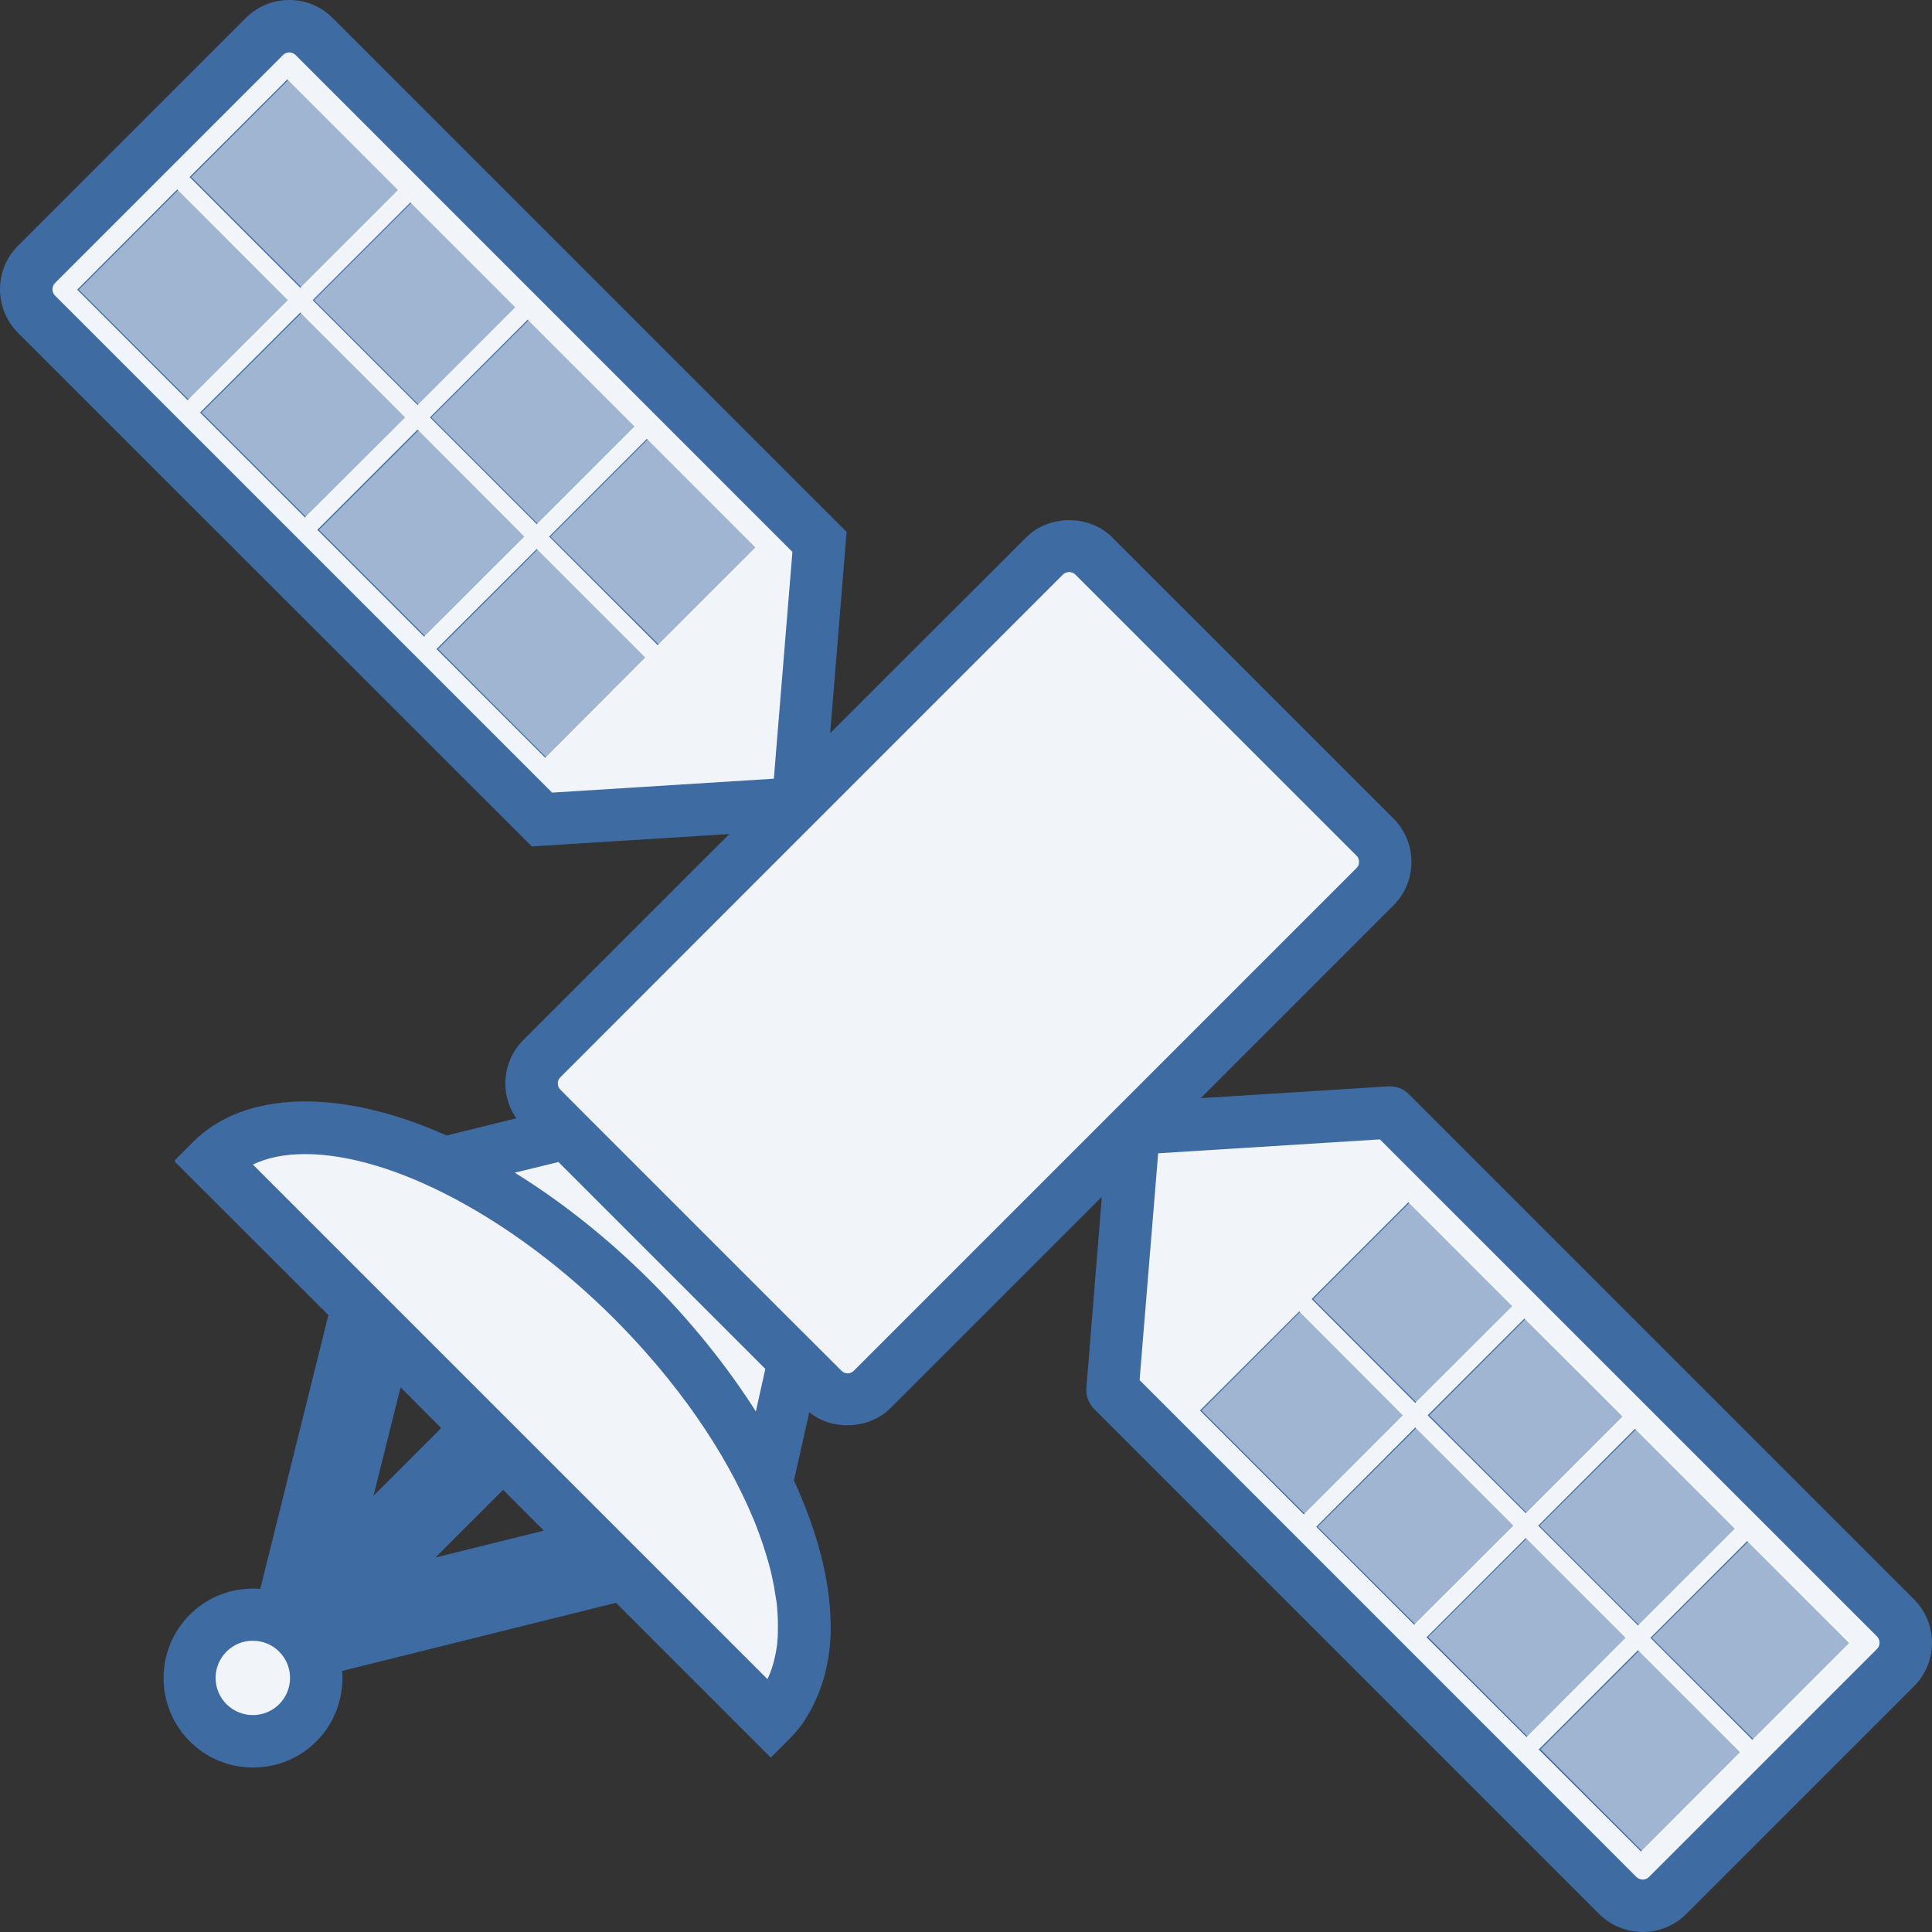<?xml version="1.0" encoding="UTF-8"?>
<svg xmlns="http://www.w3.org/2000/svg" xmlns:xlink="http://www.w3.org/1999/xlink" width="39pt" height="39pt" viewBox="0 0 39 39" version="1.1">
<rect x="0" y="0" width="39" height="39" fill="#333333" stroke="none"/>
<g id="surface1">
<path style=" stroke:none;fill-rule:nonzero;fill:rgb(24.706%,41.961%,63.922%);fill-opacity:1;" d="M 38.641 32.289 L 28.438 22.086 C 28.328 21.977 28.18 21.922 28.027 21.93 L 24.238 22.168 L 28.133 18.273 C 28.363 18.039 28.492 17.73 28.492 17.398 C 28.492 17.07 28.363 16.758 28.133 16.527 L 22.457 10.852 C 21.992 10.383 21.176 10.383 20.711 10.852 L 16.758 14.801 L 17.09 10.738 L 6.711 0.359 C 6.48 0.129 6.168 0 5.84 0 C 5.508 0 5.199 0.129 4.965 0.359 L 0.359 4.965 C 0.129 5.199 0 5.508 0 5.84 C 0 6.172 0.129 6.48 0.359 6.715 L 10.734 17.086 L 14.723 16.836 L 10.562 20.996 C 10.133 21.426 10.086 22.094 10.422 22.574 L 9.016 22.922 C 6.875 21.961 4.941 22.008 3.898 23.051 L 3.523 23.426 L 3.539 23.438 L 3.527 23.449 L 6.629 26.547 L 5.254 32.074 C 4.723 32.031 4.207 32.219 3.832 32.594 C 3.125 33.301 3.125 34.445 3.832 35.152 C 4.172 35.492 4.625 35.68 5.109 35.68 C 5.594 35.68 6.047 35.492 6.387 35.152 C 6.766 34.773 6.949 34.246 6.906 33.73 L 12.434 32.355 L 15.559 35.48 L 15.934 35.105 C 16.207 34.836 16.402 34.504 16.543 34.133 C 16.547 34.125 16.551 34.113 16.555 34.102 C 16.605 33.965 16.648 33.824 16.68 33.676 C 16.695 33.605 16.711 33.527 16.723 33.453 C 16.73 33.391 16.742 33.332 16.746 33.273 C 16.762 33.129 16.77 32.98 16.77 32.828 C 16.77 32.793 16.766 32.762 16.766 32.73 C 16.75 31.887 16.504 30.926 16.027 29.887 L 16.336 28.508 C 16.809 28.891 17.551 28.852 17.984 28.418 L 22.242 24.16 L 21.93 28.02 C 21.918 28.172 21.973 28.324 22.082 28.438 L 32.285 38.641 C 32.52 38.871 32.832 39 33.16 39 C 33.492 39 33.801 38.871 34.035 38.641 L 38.641 34.035 C 38.871 33.805 39 33.492 39 33.16 C 39 32.832 38.871 32.52 38.641 32.289 Z M 8.086 28.004 L 8.906 28.828 L 7.539 30.195 Z M 8.789 31.441 L 10.156 30.074 L 10.977 30.898 Z M 8.789 31.441 "/>
<path style=" stroke:none;fill-rule:nonzero;fill:rgb(100%,100%,100%);fill-opacity:0.929;" d="M 5.855 33.871 C 5.855 33.457 5.52 33.121 5.105 33.121 C 4.691 33.117 4.352 33.457 4.352 33.871 C 4.352 34.285 4.688 34.621 5.105 34.621 C 5.52 34.621 5.855 34.285 5.855 33.871 Z M 5.855 33.871 "/>
<path style=" stroke:none;fill-rule:nonzero;fill:rgb(100%,100%,100%);fill-opacity:0.929;" d="M 15.723 26.41 L 16.988 27.672 C 17.031 27.715 17.082 27.723 17.113 27.723 C 17.141 27.723 17.191 27.715 17.234 27.672 L 27.383 17.523 C 27.43 17.48 27.434 17.426 27.434 17.398 C 27.434 17.371 27.43 17.316 27.383 17.273 L 21.707 11.598 C 21.664 11.555 21.609 11.547 21.582 11.547 C 21.555 11.547 21.504 11.555 21.457 11.598 L 15.469 17.586 L 11.312 21.746 C 11.242 21.812 11.242 21.93 11.312 21.996 L 11.809 22.496 Z M 15.723 26.41 "/>
<path style=" stroke:none;fill-rule:nonzero;fill:rgb(100%,100%,100%);fill-opacity:0.929;" d="M 6.16 23.297 C 5.75 23.297 5.398 23.367 5.105 23.508 L 15.492 33.895 C 15.59 33.695 15.648 33.469 15.684 33.219 C 15.688 33.191 15.691 33.164 15.691 33.141 C 15.703 33.043 15.703 32.941 15.703 32.836 C 15.703 32.77 15.703 32.699 15.699 32.633 C 15.695 32.543 15.688 32.457 15.68 32.367 C 15.668 32.289 15.656 32.211 15.641 32.129 C 15.633 32.066 15.621 32.008 15.609 31.949 C 15.59 31.859 15.574 31.773 15.551 31.684 C 15.535 31.629 15.52 31.57 15.504 31.512 C 15.477 31.418 15.449 31.328 15.418 31.23 C 15.355 31.039 15.285 30.848 15.207 30.656 C 15.203 30.652 15.203 30.645 15.199 30.641 C 14.637 29.289 13.656 27.879 12.395 26.617 C 10.379 24.602 7.93 23.297 6.16 23.297 Z M 6.16 23.297 "/>
<path style=" stroke:none;fill-rule:nonzero;fill:rgb(100%,100%,100%);fill-opacity:0.929;" d="M 10.391 23.672 C 11.332 24.254 12.27 24.996 13.141 25.867 C 13.969 26.695 14.684 27.59 15.258 28.492 L 15.449 27.633 L 11.273 23.457 Z M 10.391 23.672 "/>
<path style=" stroke:none;fill-rule:nonzero;fill:rgb(100%,100%,100%);fill-opacity:0.929;" d="M 37.891 33.035 L 27.855 23 L 23.379 23.281 L 23.004 27.859 L 33.035 37.891 C 33.082 37.934 33.133 37.941 33.16 37.941 C 33.188 37.941 33.242 37.934 33.285 37.891 L 37.891 33.285 C 37.934 33.242 37.941 33.191 37.941 33.16 C 37.941 33.133 37.934 33.082 37.891 33.035 Z M 31.051 30.797 L 33.004 28.844 L 35.02 30.859 L 33.066 32.812 Z M 30.801 30.547 L 28.82 28.57 L 30.773 26.617 L 32.754 28.594 Z M 28.43 24.27 L 30.527 26.367 L 28.57 28.32 L 26.477 26.223 Z M 26.227 26.473 L 28.32 28.57 L 26.32 30.57 L 24.223 28.473 Z M 26.57 30.82 L 28.57 28.816 L 30.551 30.797 L 28.547 32.797 Z M 28.797 33.051 L 30.801 31.047 L 32.816 33.062 L 30.816 35.066 Z M 33.125 37.375 L 31.062 35.316 L 33.066 33.312 L 35.125 35.371 Z M 35.375 35.121 L 33.316 33.062 L 35.27 31.109 L 37.328 33.168 Z M 35.375 35.121 "/>
<path style=" stroke:none;fill-rule:nonzero;fill:rgb(100%,100%,100%);fill-opacity:0.929;" d="M 5.965 1.109 C 5.918 1.066 5.867 1.059 5.84 1.059 C 5.812 1.059 5.758 1.066 5.715 1.109 L 1.109 5.715 C 1.066 5.758 1.059 5.812 1.059 5.84 C 1.059 5.867 1.066 5.922 1.109 5.965 L 11.145 16 L 15.621 15.719 L 15.996 11.141 Z M 13.059 8.859 Z M 12.809 8.609 L 10.836 10.582 L 8.68 8.426 L 10.652 6.453 Z M 10.402 6.203 L 8.43 8.176 L 6.312 6.059 L 8.285 4.086 Z M 5.801 1.602 L 8.035 3.836 L 6.062 5.809 L 3.828 3.574 Z M 3.828 3.574 Z M 3.578 3.824 L 5.812 6.059 L 3.789 8.078 L 1.559 5.848 Z M 4.039 8.328 L 6.062 6.309 L 8.18 8.426 L 6.156 10.445 Z M 6.406 10.695 L 8.43 8.672 L 10.586 10.832 L 8.562 12.852 Z M 11.008 15.297 L 8.812 13.102 L 10.836 11.082 L 13.027 13.273 Z M 13.277 13.023 L 11.086 10.832 L 13.059 8.859 L 15.25 11.051 Z M 13.277 13.023 "/>
<path style=" stroke:none;fill-rule:nonzero;fill:rgb(100%,100%,100%);fill-opacity:0.502;" d="M 10.863 11.082 L 13.059 13.273 L 11.035 15.297 L 8.844 13.102 Z M 10.863 11.082 "/>
<path style=" stroke:none;fill-rule:nonzero;fill:rgb(100%,100%,100%);fill-opacity:0.502;" d="M 11.113 10.832 L 13.309 13.023 L 15.281 11.051 L 13.086 8.859 Z M 11.113 10.832 "/>
<path style=" stroke:none;fill-rule:nonzero;fill:rgb(100%,100%,100%);fill-opacity:0.502;" d="M 10.613 10.832 L 8.457 8.676 L 6.438 10.695 L 8.594 12.852 Z M 10.613 10.832 "/>
<path style=" stroke:none;fill-rule:nonzero;fill:rgb(100%,100%,100%);fill-opacity:0.502;" d="M 6.34 6.059 L 8.457 8.176 L 10.43 6.203 L 8.312 4.086 Z M 6.34 6.059 "/>
<path style=" stroke:none;fill-rule:nonzero;fill:rgb(100%,100%,100%);fill-opacity:0.502;" d="M 8.207 8.426 L 6.094 6.309 L 4.07 8.328 L 6.188 10.445 Z M 8.207 8.426 "/>
<path style=" stroke:none;fill-rule:nonzero;fill:rgb(100%,100%,100%);fill-opacity:0.502;" d="M 8.707 8.426 L 10.863 10.582 L 12.836 8.609 L 10.68 6.453 Z M 8.707 8.426 "/>
<path style=" stroke:none;fill-rule:nonzero;fill:rgb(100%,100%,100%);fill-opacity:0.502;" d="M 6.094 5.809 L 3.859 3.574 L 5.832 1.602 L 8.066 3.836 Z M 6.094 5.809 "/>
<path style=" stroke:none;fill-rule:nonzero;fill:rgb(100%,100%,100%);fill-opacity:0.502;" d="M 5.844 6.059 L 3.609 3.824 L 1.59 5.848 L 3.82 8.078 Z M 5.844 6.059 "/>
<path style=" stroke:none;fill-rule:nonzero;fill:rgb(100%,100%,100%);fill-opacity:0.502;" d="M 28.602 28.32 L 26.508 26.223 L 28.461 24.27 L 30.555 26.363 Z M 28.602 28.32 "/>
<path style=" stroke:none;fill-rule:nonzero;fill:rgb(100%,100%,100%);fill-opacity:0.502;" d="M 31.078 30.797 L 33.094 32.812 L 35.051 30.859 L 33.035 28.844 Z M 31.078 30.797 "/>
<path style=" stroke:none;fill-rule:nonzero;fill:rgb(100%,100%,100%);fill-opacity:0.502;" d="M 30.582 30.797 L 28.602 28.816 L 26.598 30.82 L 28.578 32.797 Z M 30.582 30.797 "/>
<path style=" stroke:none;fill-rule:nonzero;fill:rgb(100%,100%,100%);fill-opacity:0.502;" d="M 32.848 33.062 L 30.828 31.047 L 28.828 33.047 L 30.844 35.062 Z M 32.848 33.062 "/>
<path style=" stroke:none;fill-rule:nonzero;fill:rgb(100%,100%,100%);fill-opacity:0.502;" d="M 28.352 28.57 L 26.254 26.473 L 24.254 28.473 L 26.352 30.57 Z M 28.352 28.57 "/>
<path style=" stroke:none;fill-rule:nonzero;fill:rgb(100%,100%,100%);fill-opacity:0.502;" d="M 33.344 33.062 L 35.406 35.121 L 37.359 33.168 L 35.301 31.109 Z M 33.344 33.062 "/>
<path style=" stroke:none;fill-rule:nonzero;fill:rgb(100%,100%,100%);fill-opacity:0.502;" d="M 33.098 33.312 L 35.156 35.371 L 33.152 37.371 L 31.098 35.312 Z M 33.098 33.312 "/>
<path style=" stroke:none;fill-rule:nonzero;fill:rgb(100%,100%,100%);fill-opacity:0.502;" d="M 28.852 28.57 L 30.828 30.547 L 32.785 28.594 L 30.805 26.613 Z M 28.852 28.57 "/>
</g>
</svg>
